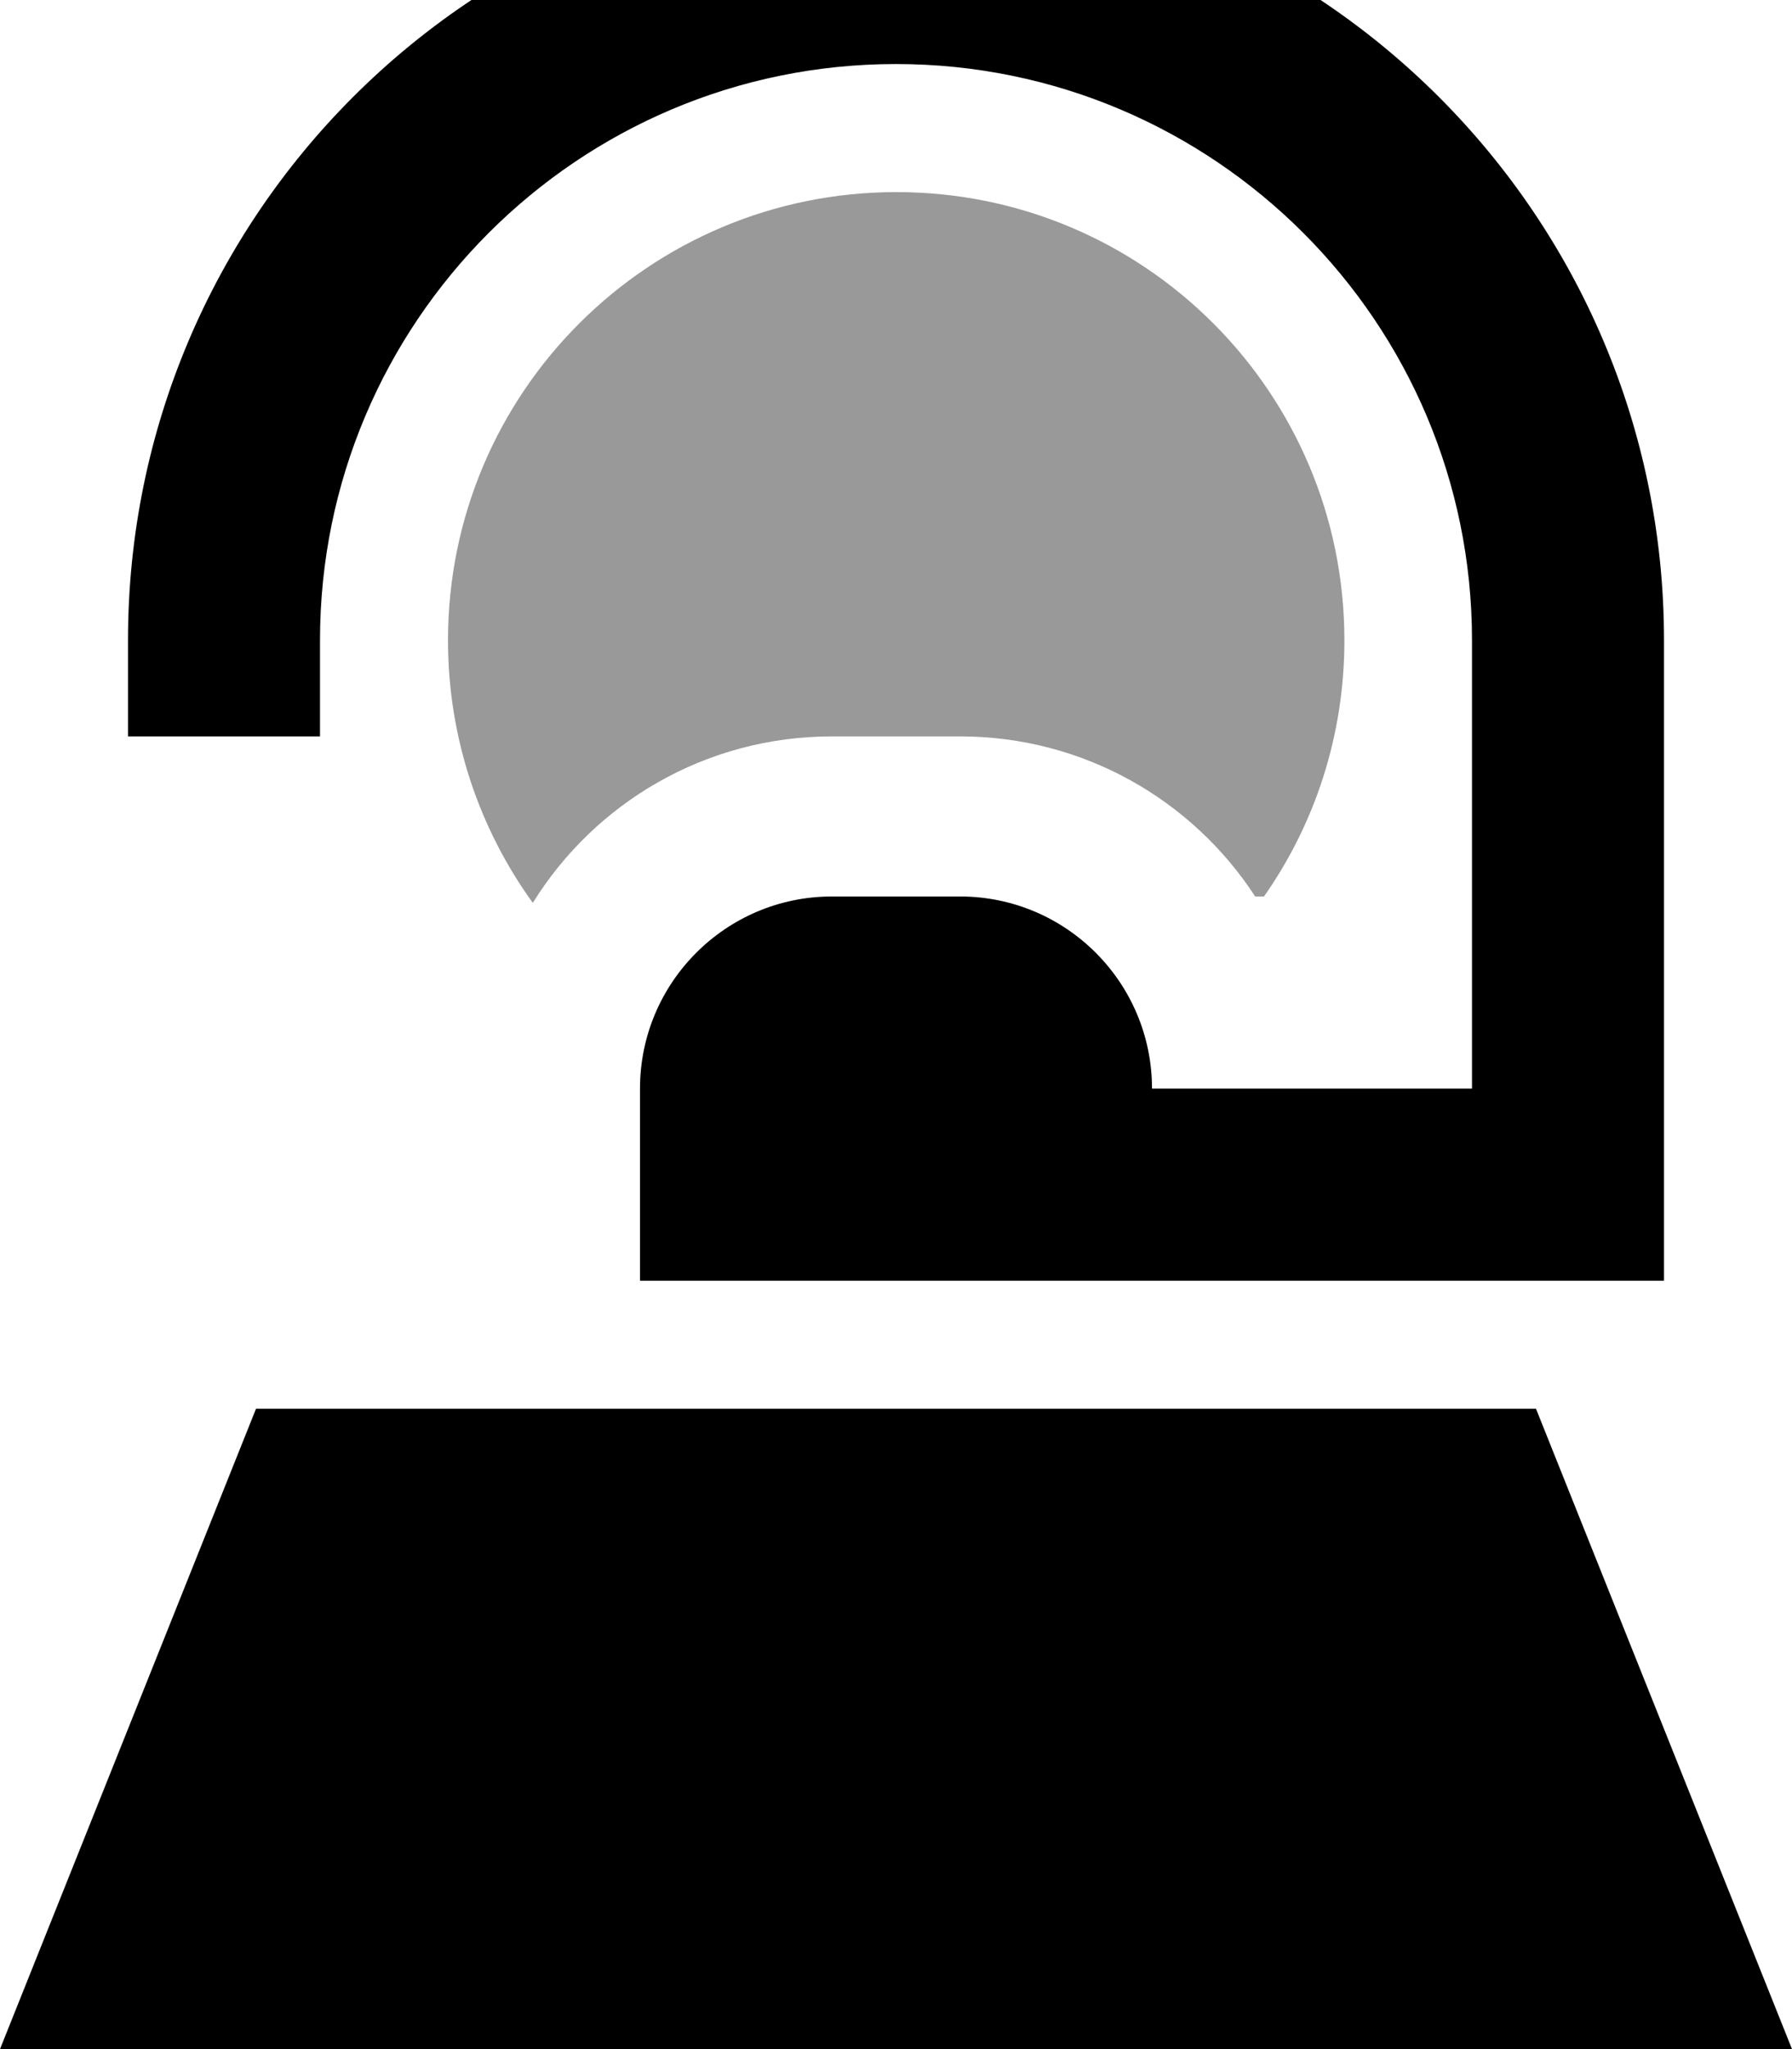 <svg xmlns="http://www.w3.org/2000/svg" viewBox="0 0 448 512"><!--! Font Awesome Pro 7.0.0 by @fontawesome - https://fontawesome.com License - https://fontawesome.com/license (Commercial License) Copyright 2025 Fonticons, Inc. --><path style="fill:currentColor;opacity:.4" d="M112 160c0 24.5 7.9 47.2 21.2 65.6 15.5-25 43.2-41.6 74.8-41.6l32 0c30.9 0 58.1 15.9 73.8 40l2.2 0c12.7-18.1 20.1-40.2 20.1-64 0-61.9-50.1-112-112-112S112 98.1 112 160z"/><path style="fill:currentColor;opacity:1" d="M224 16C144.5 16 80 80.5 80 160l0 24-48 0 0-24C32 54 118-32 224-32S416 54 416 160l0 160-256 0 0-48c0-26.5 21.5-48 48-48l32 0c26.5 0 48 21.5 48 48l80 0 0-112c0-79.5-64.5-144-144-144zM0 512l64-160 320 0 64 160-448 0z"/></svg>